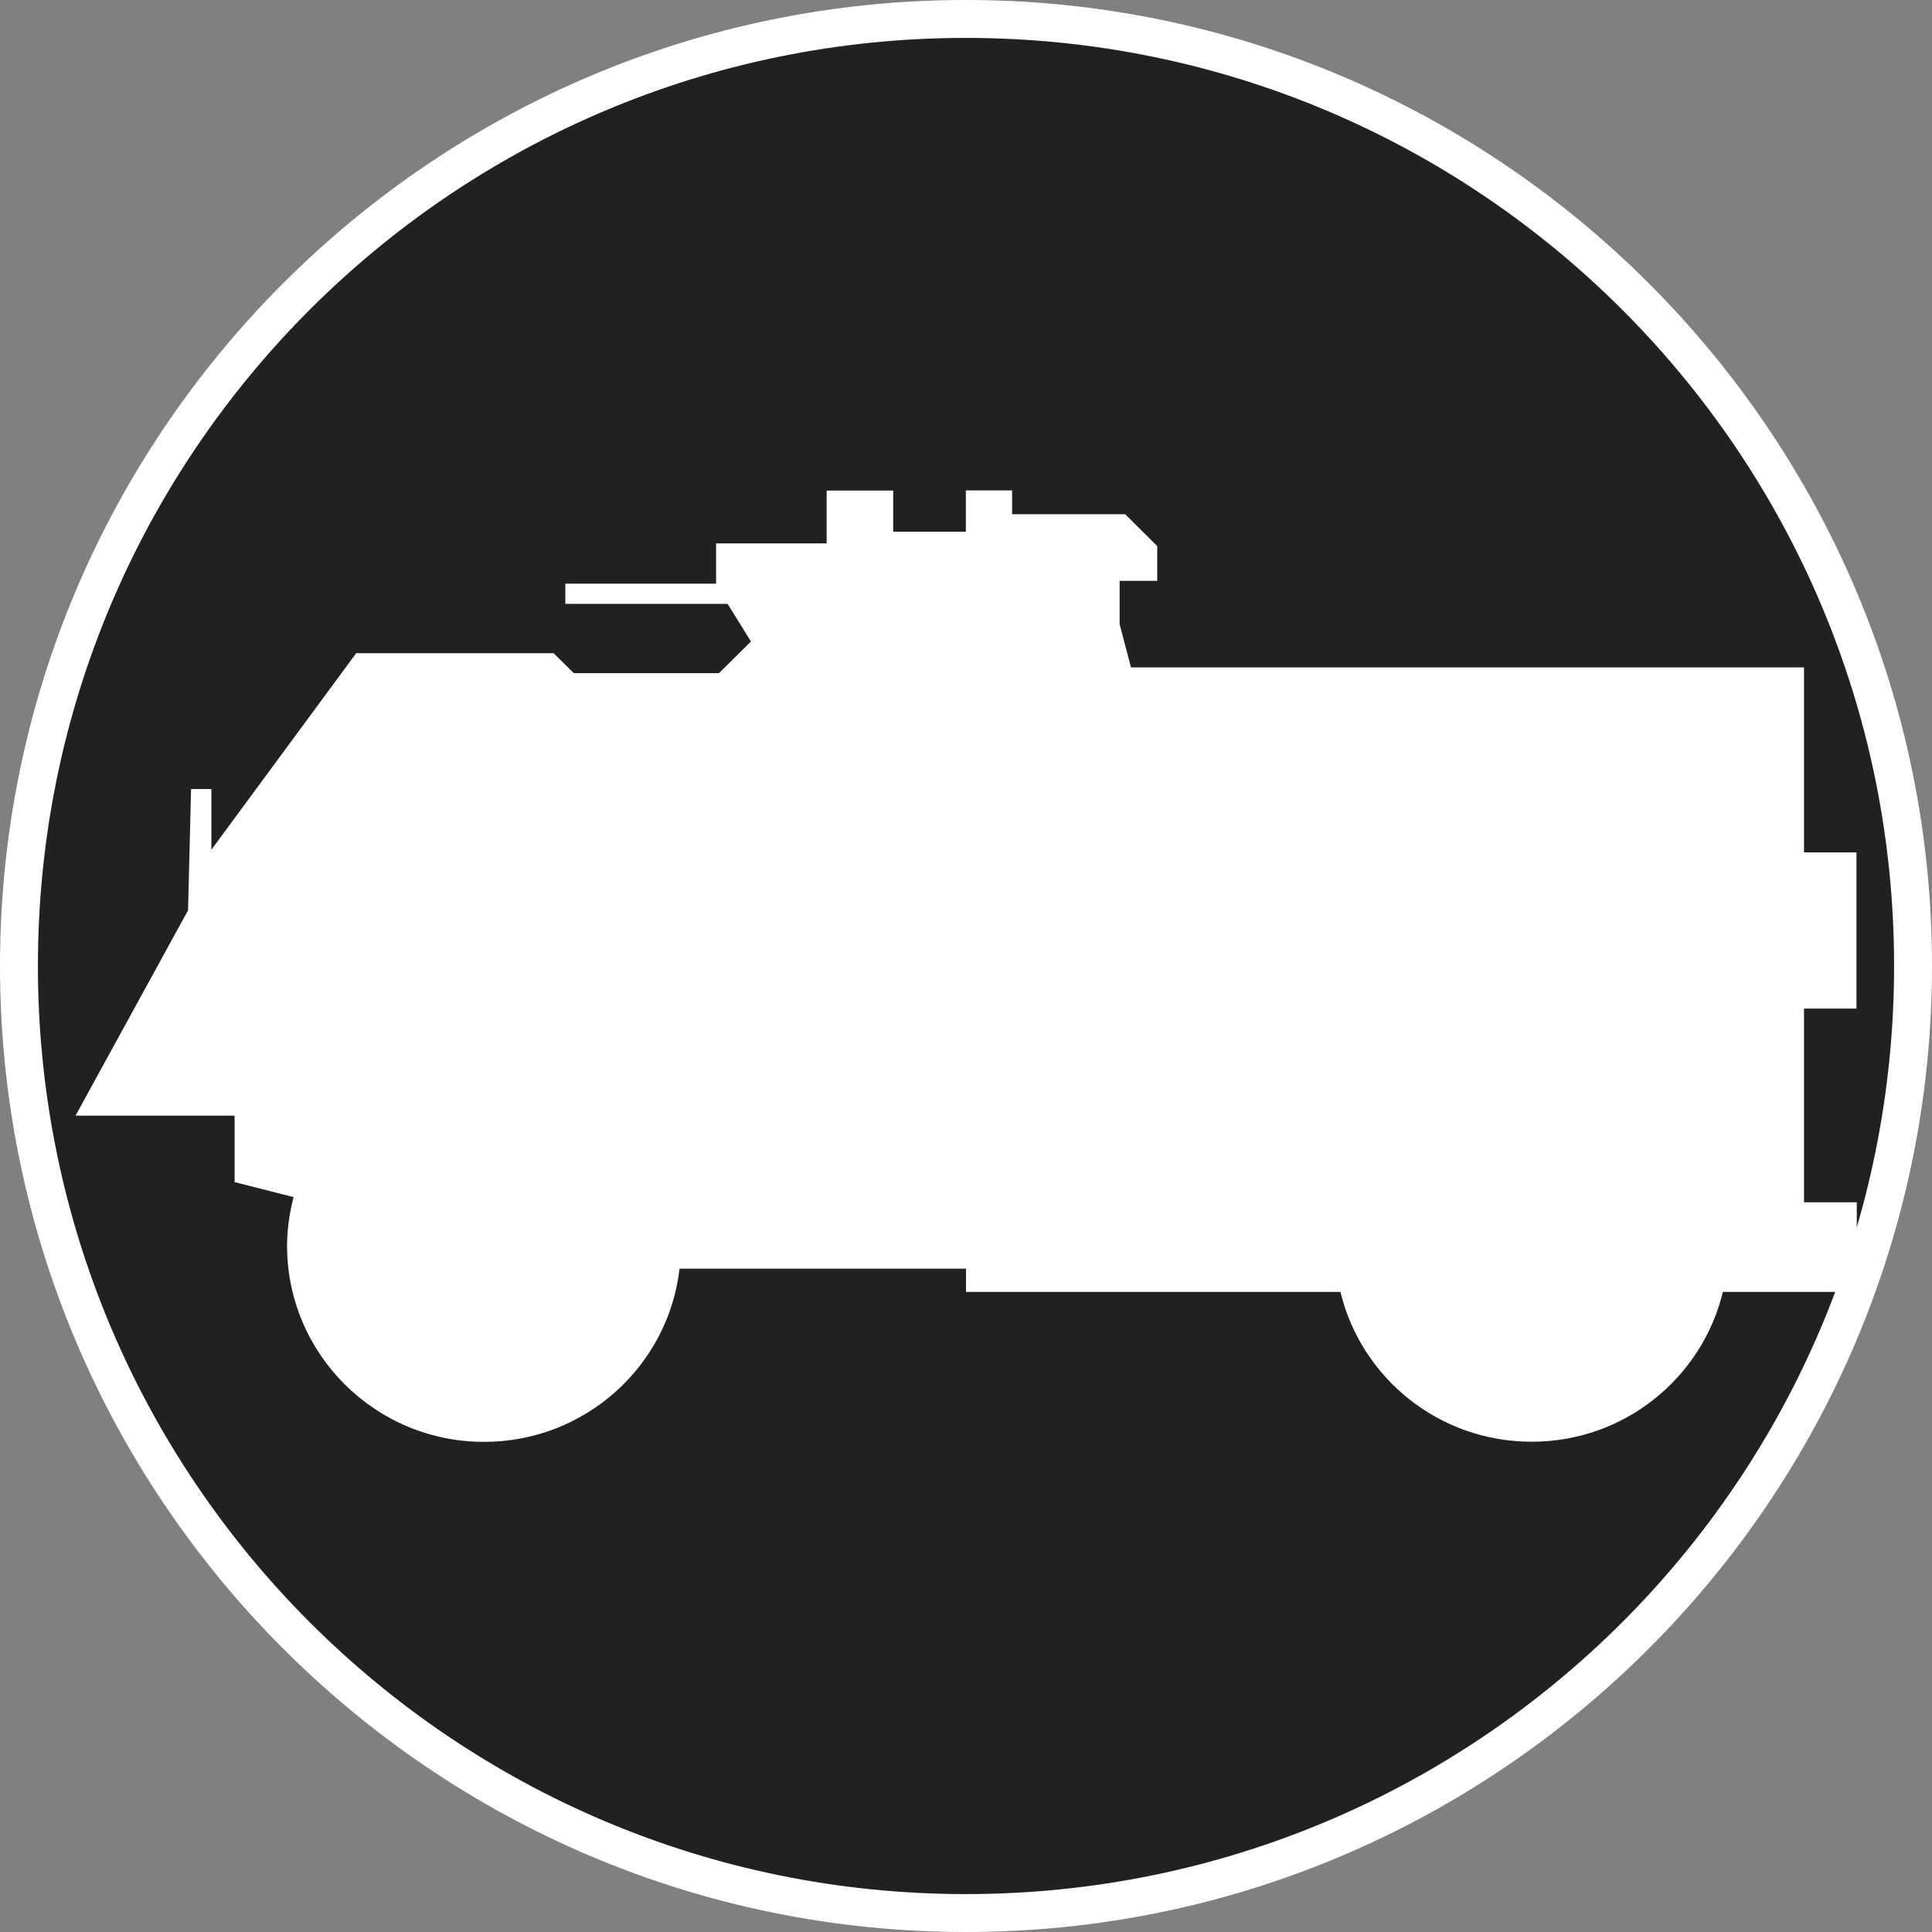 <?xml version="1.0" standalone="no"?>
<svg xmlns="http://www.w3.org/2000/svg" viewBox="-6.37 -6.37 12.74 12.74" color="#212121" width="75" height="75"><rect x="-6.37" y="-6.37" width="12.74" height="12.74" fill="#808080" stroke="none"/><g transform="matrix(1 0 0 -1 0 0)">
		<g xmlns="http://www.w3.org/2000/svg" id="Circle_13_">
			<path class="primary" fill="currentColor" d="M-0.001-6.245c-3.443,0-6.244,2.802-6.244,6.246c0,3.443,2.801,6.244,6.244,6.244    c3.444,0,6.246-2.801,6.246-6.244C6.245-3.443,3.443-6.245-0.001-6.245z"/>
			<path class="secondary" d="M-0.001,6.12c3.381,0,6.121-2.74,6.121-6.119c0-3.381-2.74-6.121-6.121-6.121    c-3.379,0-6.119,2.74-6.119,6.121C-6.12,3.38-3.38,6.12-0.001,6.12 M-0.001,6.37c-3.512,0-6.369-2.857-6.369-6.369    c0-3.513,2.857-6.371,6.369-6.371c3.513,0,6.371,2.858,6.371,6.371C6.37,3.513,3.512,6.37-0.001,6.37L-0.001,6.37z" fill="#FFFFFF"/>
		</g>
		<path xmlns="http://www.w3.org/2000/svg" class="secondary" d="M5.872-0.28v1.029H5.526v1.22c0,0-4.381,0-4.438,0L1.013,2.254V2.54h0.248v0.229L1.05,2.979H0.304v0.157   h-0.305V2.864H-0.48v0.271h-0.439V2.787h-0.729V2.521h-0.994V2.388h1.07l0.154-0.248l-0.211-0.209h-0.957L-2.72,2.063h-1.301   l-0.955-1.296v0.4H-5.11l-0.02-0.8l-0.742-1.354h1.049v-0.438l0.389-0.099c-0.027-0.104-0.043-0.21-0.043-0.321   c0-0.714,0.582-1.293,1.299-1.293c0.666,0,1.215,0.499,1.289,1.142H0v-0.153h1.76h0.057h0.652c0.137-0.567,0.648-0.988,1.262-0.988   c0.611,0,1.123,0.421,1.26,0.988h0.883v0.591H5.526v1.277h0.346V-0.28z" fill="#FFFFFF"/>
	</g></svg>